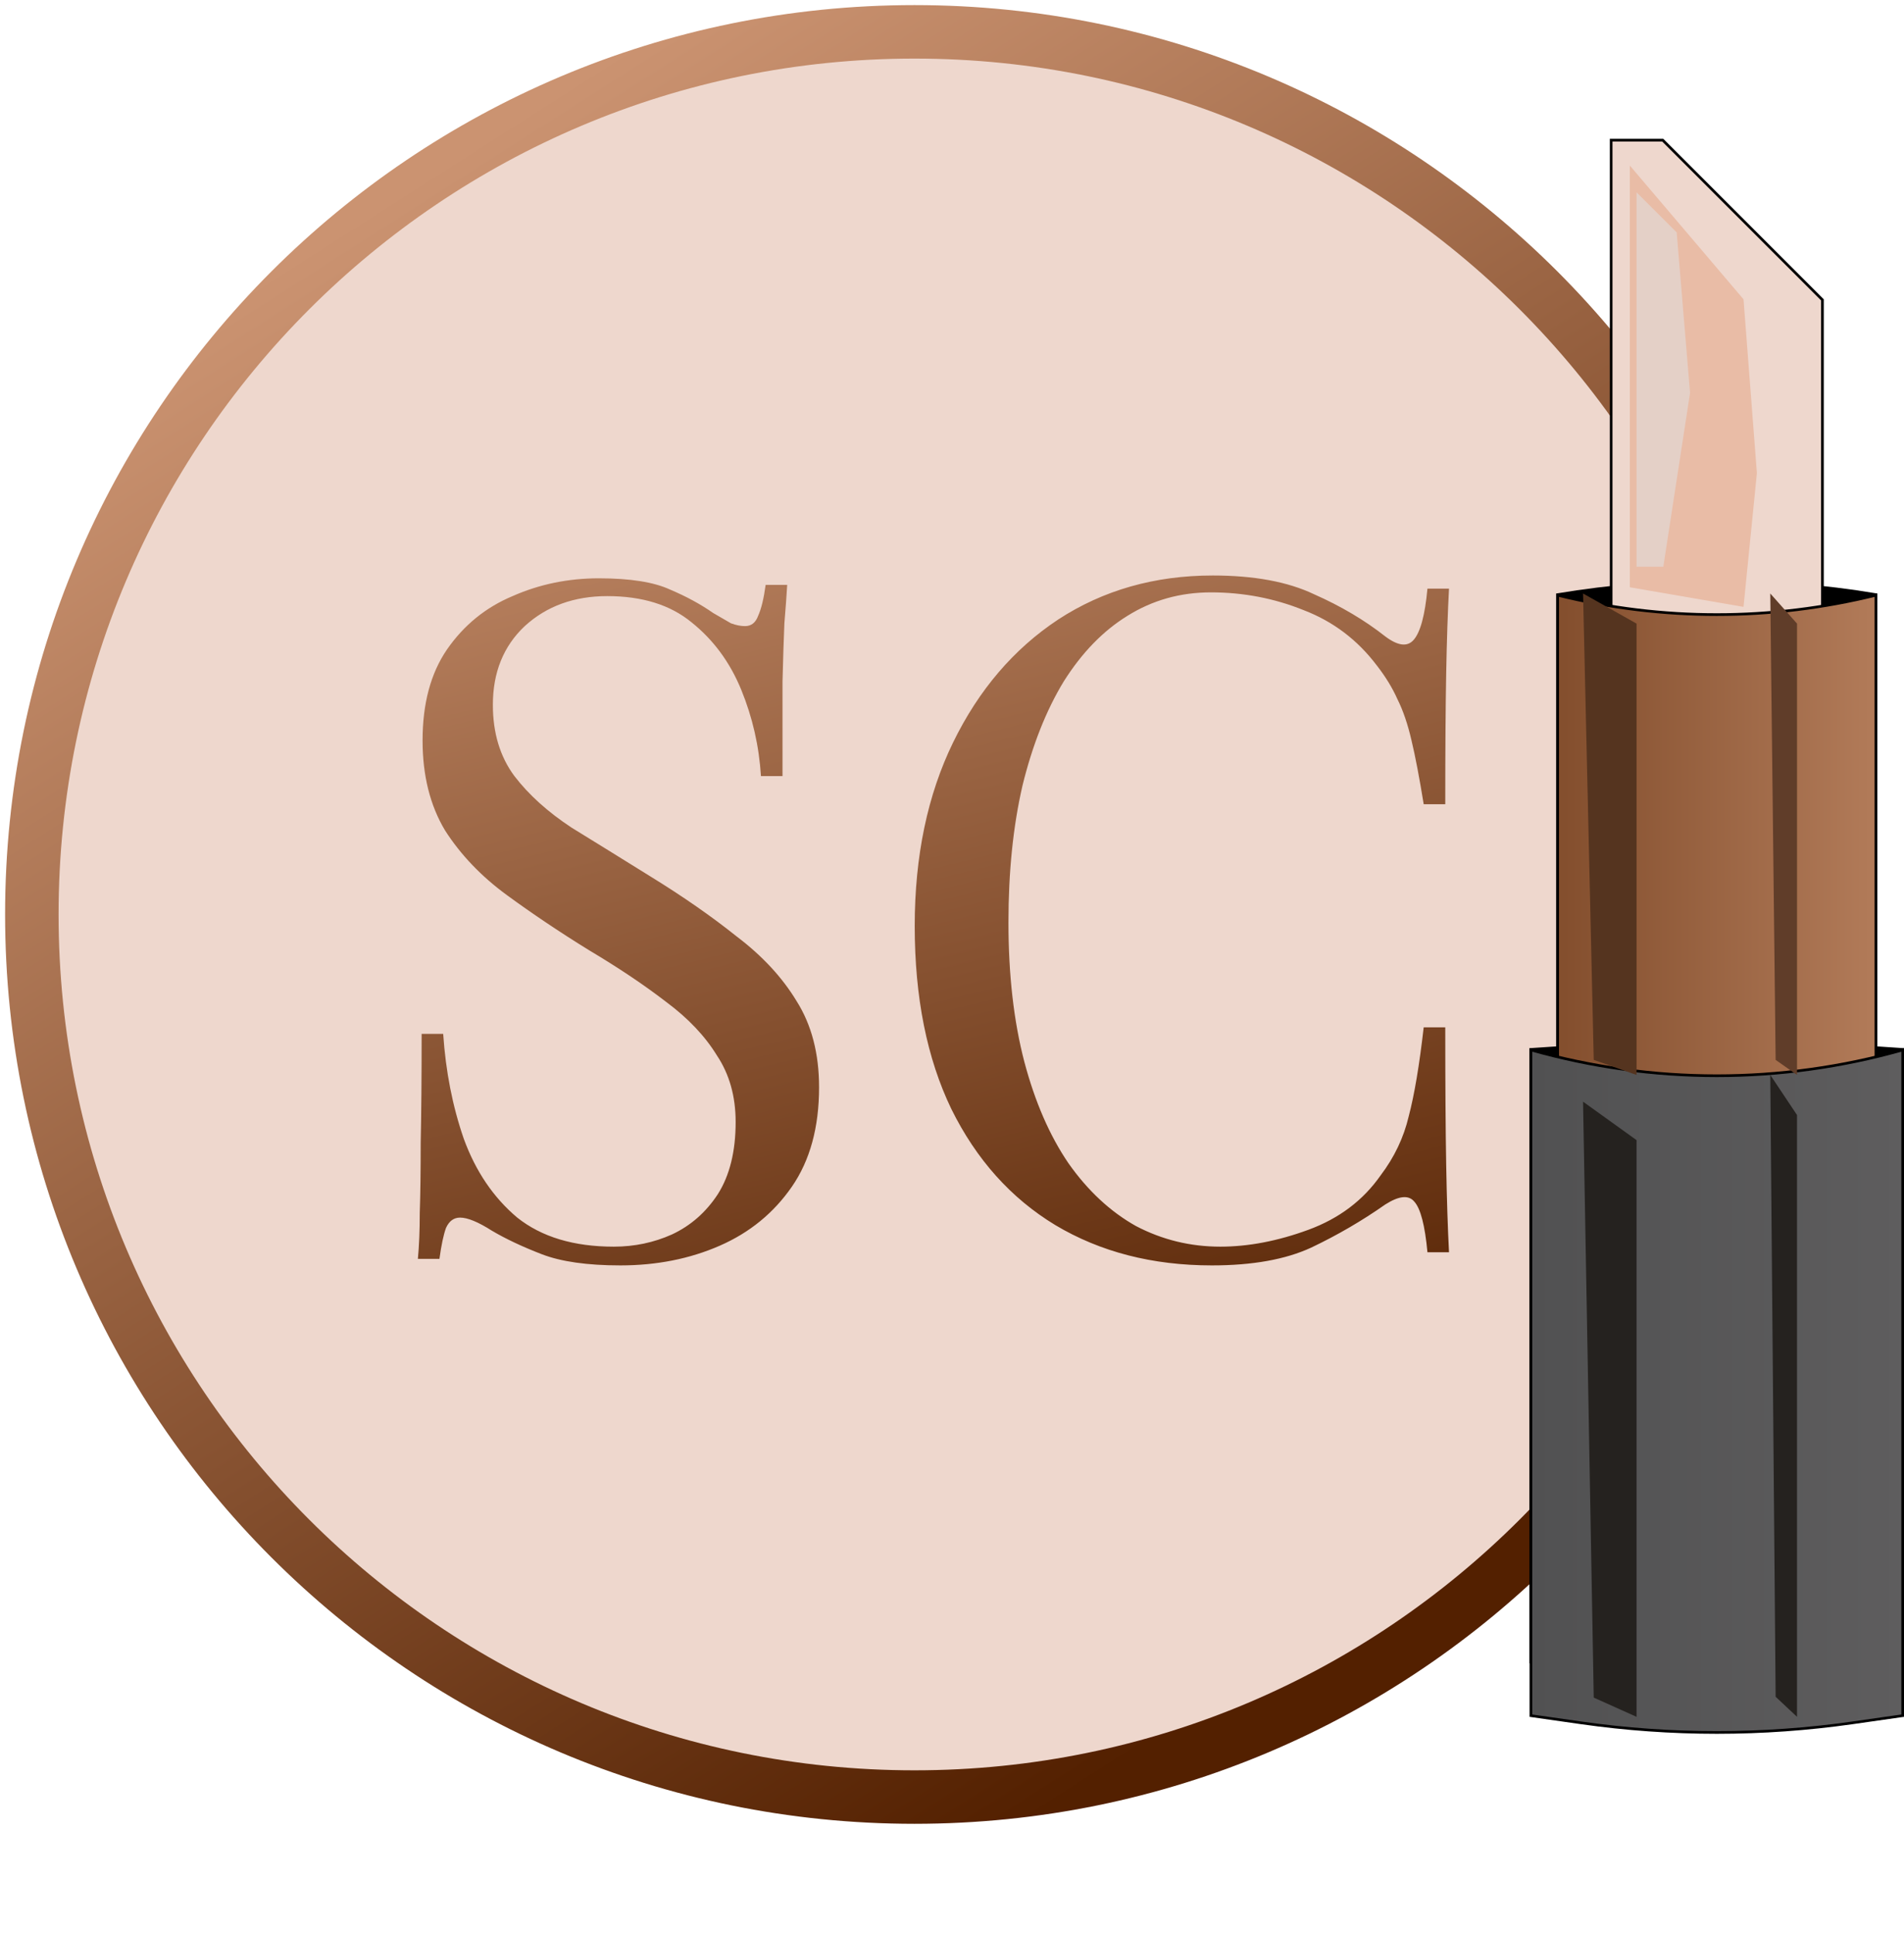 <svg width="260" height="264" viewBox="0 0 260 264" fill="none" xmlns="http://www.w3.org/2000/svg">
<path d="M124.869 245.39C191.431 245.39 245.39 191.431 245.39 124.869C245.39 58.307 191.431 4.348 124.869 4.348C58.307 4.348 4.348 58.307 4.348 124.869C4.348 191.431 58.307 245.39 124.869 245.39Z" fill="#EED7CD" stroke="url(#paint0_linear_8_2)" stroke-width="7.304"/>
<path d="M212.706 161.208V81.198C227.095 78.817 241.778 78.817 256.167 81.198V161.208H212.706Z" fill="black" stroke="black" stroke-width="0.365"/>
<path d="M248.861 40.945V84.553C239.386 86.898 229.483 86.898 220.009 84.553V19.139H227.055L248.861 40.945Z" fill="#EED7CD" stroke="black" stroke-width="0.365"/>
<path d="M209.053 226.947V143.3C225.953 142.101 242.917 142.101 259.818 143.3V226.947H209.053Z" fill="black" stroke="black" stroke-width="0.365"/>
<path d="M212.706 81.277C226.978 84.806 241.895 84.806 256.167 81.277V146.628C241.778 149.009 227.095 149.009 212.706 146.628V81.277Z" fill="url(#paint1_linear_8_2)" stroke="black" stroke-width="0.365"/>
<path d="M209.053 143.372C225.649 148.067 243.222 148.067 259.818 143.372V234.276L253.003 235.25C240.687 237.009 228.183 237.009 215.867 235.25L209.053 234.276V143.372Z" fill="url(#paint2_linear_8_2)" stroke="black" stroke-width="0.365"/>
<g filter="url(#filter0_f_8_2)">
<path d="M241.74 81.043L245.392 85.152V116.407V146.782L242.471 144.728L241.74 81.043Z" fill="#603D29"/>
</g>
<g filter="url(#filter1_f_8_2)">
<path d="M216.173 150.434L223.477 155.684V195.622V234.434L217.634 231.809L216.173 150.434Z" fill="#25221F"/>
</g>
<g filter="url(#filter2_f_8_2)">
<path d="M241.74 146.782L245.392 152.261V193.934V234.434L242.471 231.695L241.74 146.782Z" fill="#25221F"/>
</g>
<g filter="url(#filter3_f_8_2)">
<path d="M216.173 81.043L223.477 85.152V116.407V146.782L217.634 144.728L216.173 81.043Z" fill="#55341F"/>
</g>
<g filter="url(#filter4_f_8_2)">
<path d="M222.564 22.609L238.086 40.87L239.912 64.609L238.086 82.87L222.564 80.194V22.609Z" fill="#E9BCA6"/>
</g>
<g filter="url(#filter5_f_8_2)">
<path d="M223.48 26.261L228.959 31.739L230.785 53.652L227.133 77.391H223.48V26.261Z" fill="#E4D0C7"/>
</g>
<path d="M81.768 78.968C86.035 78.968 89.277 79.48 91.496 80.504C93.715 81.443 95.677 82.509 97.384 83.704C98.408 84.301 99.219 84.771 99.816 85.112C100.499 85.368 101.139 85.496 101.736 85.496C102.589 85.496 103.187 85.027 103.528 84.088C103.955 83.149 104.296 81.741 104.552 79.864H107.496C107.411 81.315 107.283 83.064 107.112 85.112C107.027 87.075 106.941 89.72 106.856 93.048C106.856 96.291 106.856 100.6 106.856 105.976H103.912C103.656 101.88 102.76 97.955 101.224 94.2C99.688 90.445 97.427 87.373 94.44 84.984C91.539 82.595 87.699 81.4 82.92 81.4C78.397 81.4 74.643 82.765 71.656 85.496C68.755 88.227 67.304 91.811 67.304 96.248C67.304 100.088 68.285 103.331 70.248 105.976C72.211 108.536 74.813 110.883 78.056 113.016C81.384 115.064 84.968 117.283 88.808 119.672C93.245 122.403 97.171 125.133 100.584 127.864C104.083 130.509 106.813 133.453 108.776 136.696C110.824 139.939 111.848 143.864 111.848 148.472C111.848 153.933 110.611 158.456 108.136 162.04C105.661 165.624 102.376 168.312 98.28 170.104C94.184 171.896 89.661 172.792 84.712 172.792C80.189 172.792 76.605 172.28 73.96 171.256C71.315 170.232 69.053 169.165 67.176 168.056C65.299 166.861 63.848 166.264 62.824 166.264C61.971 166.264 61.331 166.733 60.904 167.672C60.563 168.611 60.264 170.019 60.008 171.896H57.064C57.235 170.104 57.32 168.013 57.32 165.624C57.405 163.149 57.448 159.949 57.448 156.024C57.533 152.099 57.576 147.149 57.576 141.176H60.52C60.861 146.296 61.8 151.075 63.336 155.512C64.957 159.949 67.389 163.533 70.632 166.264C73.96 168.909 78.355 170.232 83.816 170.232C86.632 170.232 89.277 169.677 91.752 168.568C94.312 167.373 96.403 165.539 98.024 163.064C99.645 160.504 100.456 157.219 100.456 153.208C100.456 149.709 99.603 146.68 97.896 144.12C96.275 141.475 93.971 139.043 90.984 136.824C87.997 134.52 84.499 132.173 80.488 129.784C76.477 127.309 72.723 124.792 69.224 122.232C65.725 119.672 62.909 116.728 60.776 113.4C58.728 109.987 57.704 105.891 57.704 101.112C57.704 96.077 58.813 91.939 61.032 88.696C63.336 85.368 66.323 82.936 69.992 81.4C73.661 79.779 77.587 78.968 81.768 78.968ZM165.613 78.584C171.245 78.584 175.853 79.437 179.437 81.144C183.106 82.765 186.349 84.685 189.165 86.904C190.872 88.184 192.152 88.355 193.005 87.416C193.944 86.392 194.584 84.045 194.925 80.376H197.869C197.698 83.533 197.57 87.373 197.485 91.896C197.4 96.419 197.357 102.392 197.357 109.816H194.413C193.816 106.147 193.261 103.245 192.749 101.112C192.237 98.893 191.597 97.016 190.829 95.48C190.146 93.944 189.208 92.408 188.013 90.872C185.368 87.373 182.04 84.856 178.029 83.32C174.018 81.699 169.794 80.888 165.357 80.888C161.176 80.888 157.378 81.955 153.965 84.088C150.637 86.136 147.736 89.123 145.261 93.048C142.872 96.973 140.994 101.709 139.629 107.256C138.349 112.803 137.709 119.032 137.709 125.944C137.709 133.112 138.434 139.469 139.885 145.016C141.336 150.477 143.341 155.085 145.901 158.84C148.546 162.595 151.618 165.453 155.117 167.416C158.701 169.293 162.541 170.232 166.637 170.232C170.477 170.232 174.488 169.464 178.669 167.928C182.85 166.392 186.136 163.917 188.525 160.504C190.402 158.029 191.682 155.341 192.365 152.44C193.133 149.539 193.816 145.485 194.413 140.28H197.357C197.357 148.045 197.4 154.317 197.485 159.096C197.57 163.789 197.698 167.757 197.869 171H194.925C194.584 167.331 193.986 165.027 193.133 164.088C192.365 163.149 191.042 163.277 189.165 164.472C186.008 166.691 182.637 168.653 179.053 170.36C175.554 171.981 171.032 172.792 165.485 172.792C157.378 172.792 150.253 170.957 144.109 167.288C138.05 163.619 133.314 158.328 129.901 151.416C126.573 144.504 124.909 136.184 124.909 126.456C124.909 116.899 126.658 108.536 130.157 101.368C133.656 94.2 138.434 88.611 144.493 84.6C150.637 80.589 157.677 78.584 165.613 78.584Z" fill="url(#paint3_linear_8_2)"/>
<defs>
<filter id="filter0_f_8_2" x="234.436" y="73.739" width="18.261" height="80.347" filterUnits="userSpaceOnUse" color-interpolation-filters="sRGB">
<feFlood flood-opacity="0" result="BackgroundImageFix"/>
<feBlend mode="normal" in="SourceGraphic" in2="BackgroundImageFix" result="shape"/>
<feGaussianBlur stdDeviation="3.652" result="effect1_foregroundBlur_8_2"/>
</filter>
<filter id="filter1_f_8_2" x="208.869" y="143.13" width="21.913" height="98.609" filterUnits="userSpaceOnUse" color-interpolation-filters="sRGB">
<feFlood flood-opacity="0" result="BackgroundImageFix"/>
<feBlend mode="normal" in="SourceGraphic" in2="BackgroundImageFix" result="shape"/>
<feGaussianBlur stdDeviation="3.652" result="effect1_foregroundBlur_8_2"/>
</filter>
<filter id="filter2_f_8_2" x="234.436" y="139.478" width="18.261" height="102.261" filterUnits="userSpaceOnUse" color-interpolation-filters="sRGB">
<feFlood flood-opacity="0" result="BackgroundImageFix"/>
<feBlend mode="normal" in="SourceGraphic" in2="BackgroundImageFix" result="shape"/>
<feGaussianBlur stdDeviation="3.652" result="effect1_foregroundBlur_8_2"/>
</filter>
<filter id="filter3_f_8_2" x="208.869" y="73.739" width="21.913" height="80.347" filterUnits="userSpaceOnUse" color-interpolation-filters="sRGB">
<feFlood flood-opacity="0" result="BackgroundImageFix"/>
<feBlend mode="normal" in="SourceGraphic" in2="BackgroundImageFix" result="shape"/>
<feGaussianBlur stdDeviation="3.652" result="effect1_foregroundBlur_8_2"/>
</filter>
<filter id="filter4_f_8_2" x="215.26" y="15.305" width="31.957" height="74.869" filterUnits="userSpaceOnUse" color-interpolation-filters="sRGB">
<feFlood flood-opacity="0" result="BackgroundImageFix"/>
<feBlend mode="normal" in="SourceGraphic" in2="BackgroundImageFix" result="shape"/>
<feGaussianBlur stdDeviation="3.652" result="effect1_foregroundBlur_8_2"/>
</filter>
<filter id="filter5_f_8_2" x="216.176" y="18.956" width="21.914" height="65.739" filterUnits="userSpaceOnUse" color-interpolation-filters="sRGB">
<feFlood flood-opacity="0" result="BackgroundImageFix"/>
<feBlend mode="normal" in="SourceGraphic" in2="BackgroundImageFix" result="shape"/>
<feGaussianBlur stdDeviation="3.652" result="effect1_foregroundBlur_8_2"/>
</filter>
<linearGradient id="paint0_linear_8_2" x1="82.869" y1="8" x2="208.869" y2="205.217" gradientUnits="userSpaceOnUse">
<stop stop-color="#CB9371"/>
<stop offset="1" stop-color="#532000"/>
</linearGradient>
<linearGradient id="paint1_linear_8_2" x1="212.523" y1="113.913" x2="256.349" y2="113.913" gradientUnits="userSpaceOnUse">
<stop stop-color="#834E2D"/>
<stop offset="1" stop-color="#B27B59"/>
</linearGradient>
<linearGradient id="paint2_linear_8_2" x1="208.87" y1="188.782" x2="260" y2="188.782" gradientUnits="userSpaceOnUse">
<stop stop-color="#515152"/>
<stop offset="1" stop-color="#5E5D5E"/>
</linearGradient>
<linearGradient id="paint3_linear_8_2" x1="139.5" y1="204.966" x2="98.724" y2="39.448" gradientUnits="userSpaceOnUse">
<stop stop-color="#532000"/>
<stop offset="1" stop-color="#CB9371"/>
</linearGradient>
</defs>
</svg>
